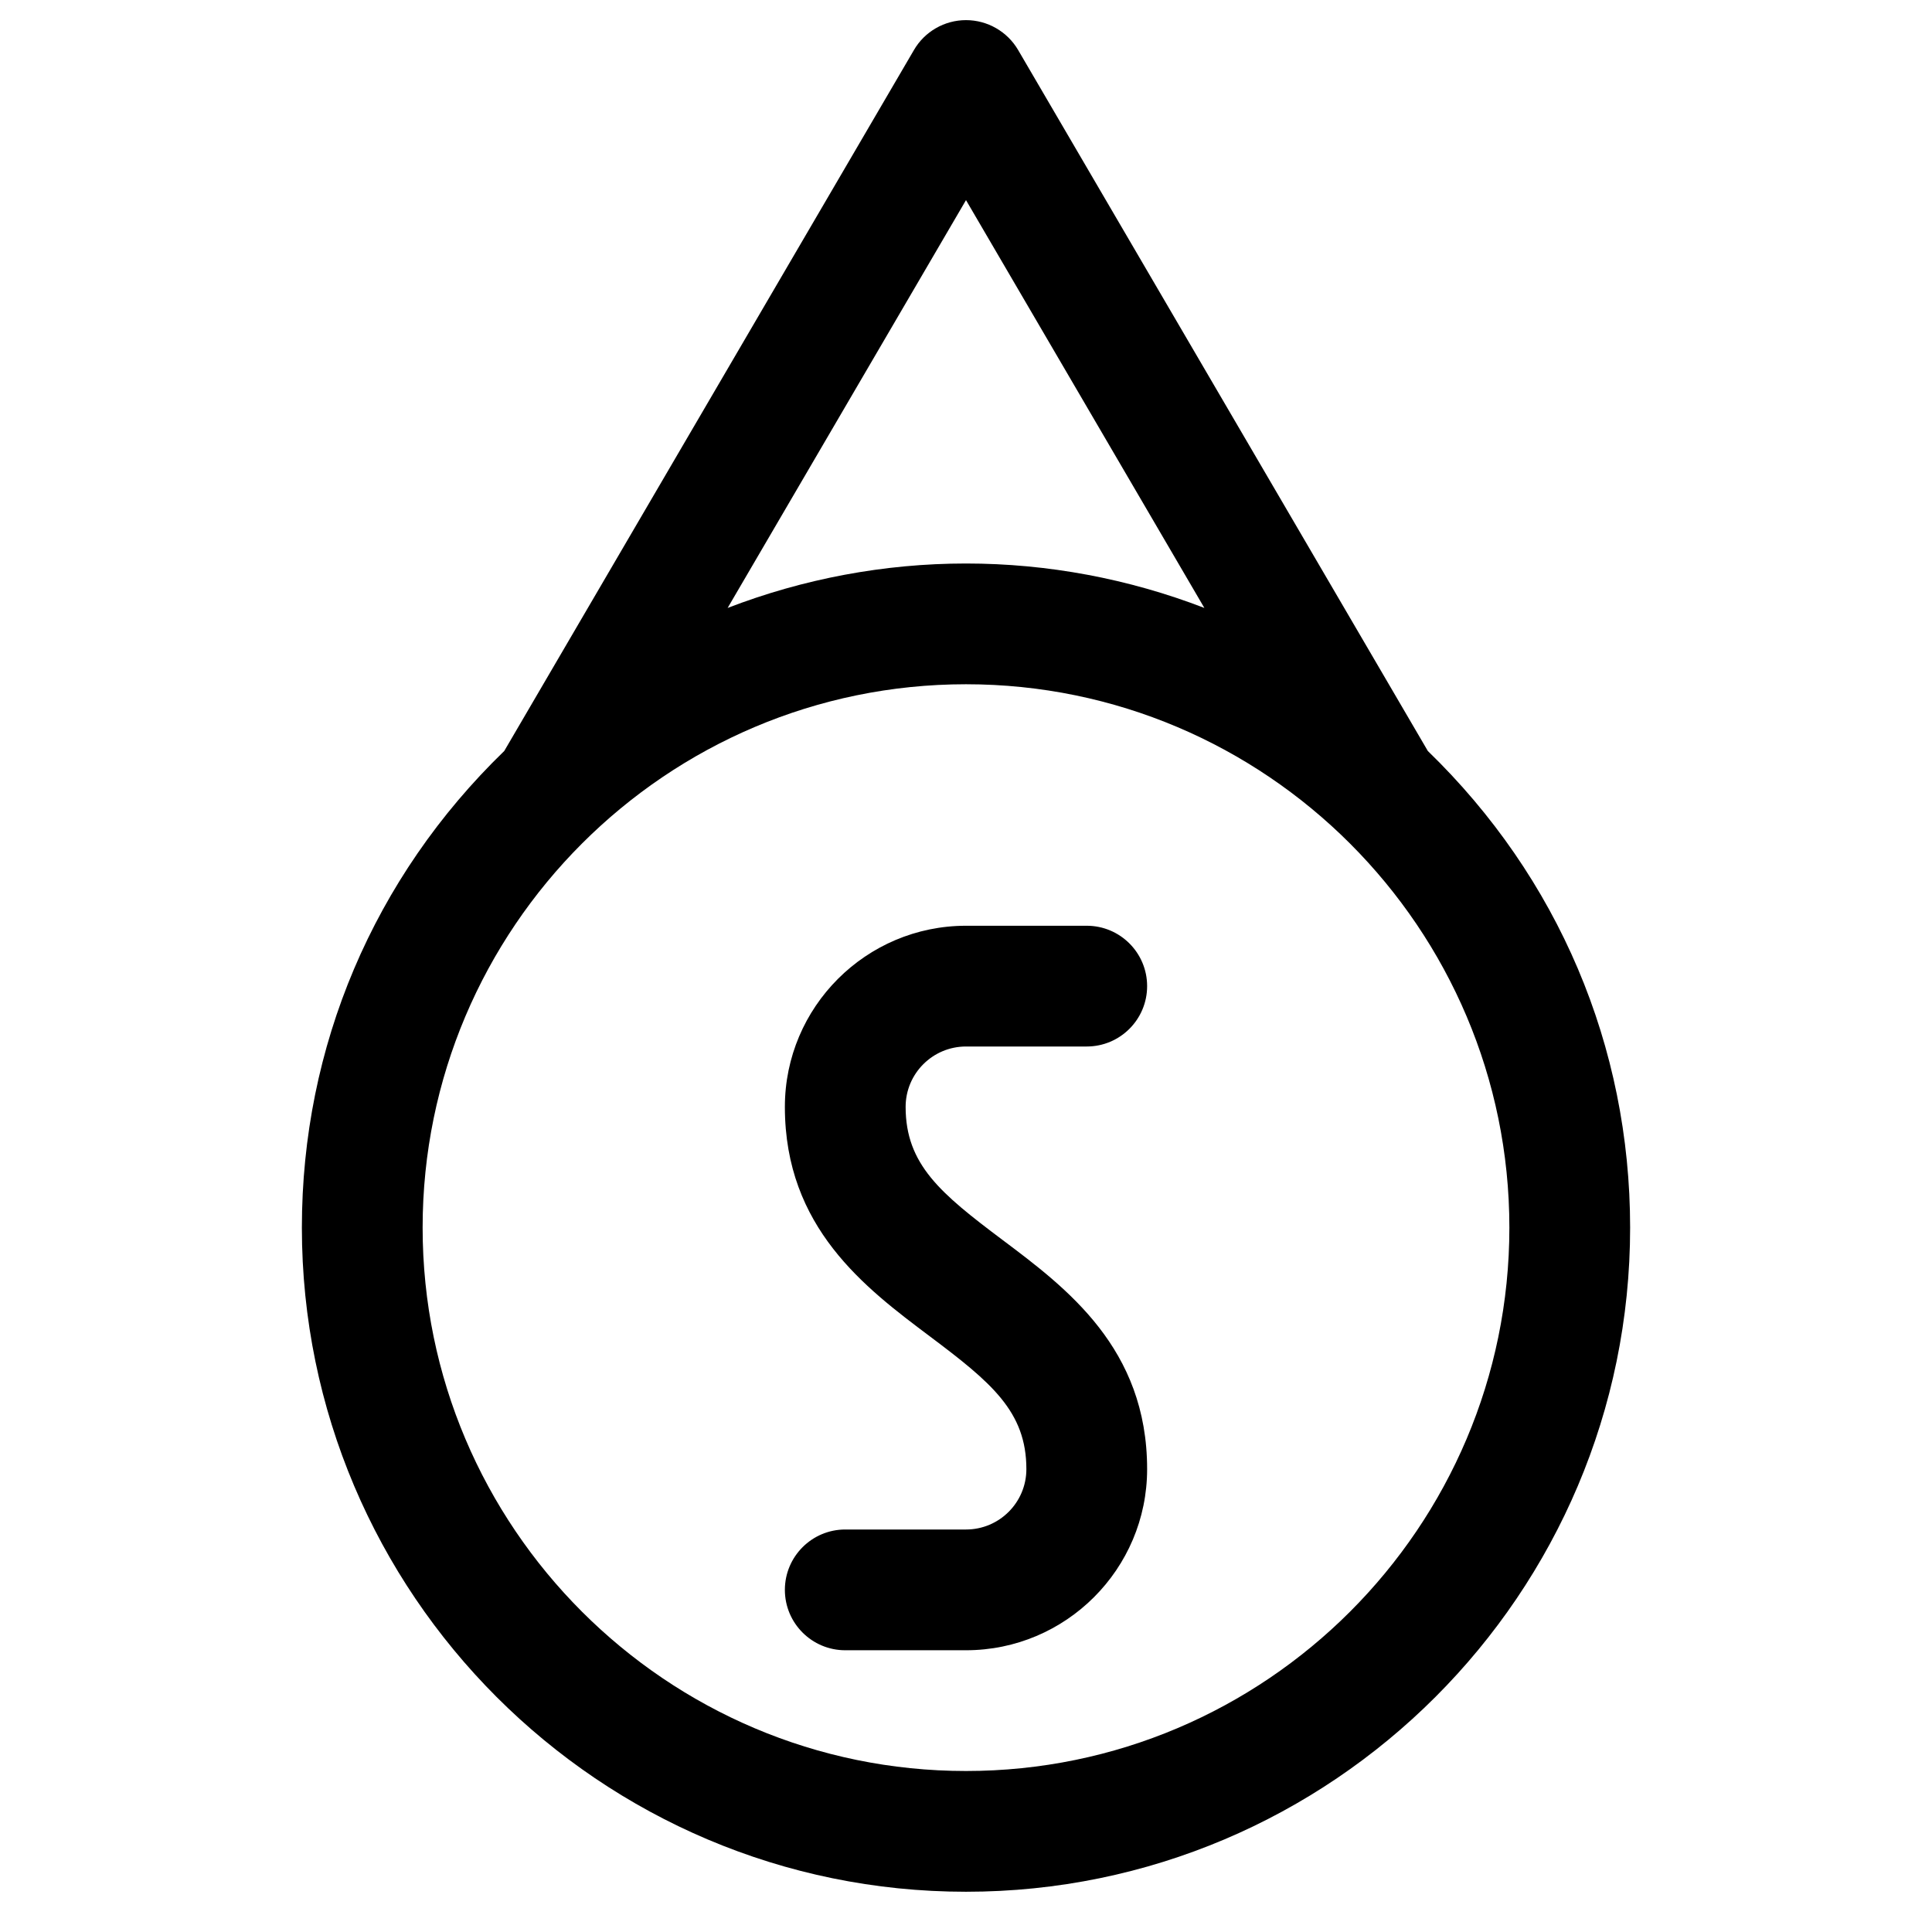 <?xml version="1.0" encoding="utf-8"?>
<!-- Generator: Adobe Illustrator 22.1.0, SVG Export Plug-In . SVG Version: 6.00 Build 0)  -->
<svg version="1.1" id="Layer_1" xmlns="http://www.w3.org/2000/svg" xmlns:xlink="http://www.w3.org/1999/xlink" x="0px" y="0px"
	 viewBox="0 0 24 24" style="enable-background:new 0 0 24 24;" xml:space="preserve">
<title>compass-south</title>
<g>
	<path d="M10.5,20.5c-0.414,0-0.75-0.336-0.75-0.75S10.086,19,10.5,19H12c0.414,0,0.75-0.336,0.75-0.75
		c0-0.715-0.434-1.075-1.2-1.65c-0.802-0.602-1.8-1.35-1.8-2.85c0-1.241,1.009-2.25,2.25-2.25h1.5c0.414,0,0.75,0.336,0.75,0.75
		S13.914,13,13.5,13H12c-0.414,0-0.75,0.336-0.75,0.75c0,0.715,0.434,1.075,1.2,1.65c0.802,0.602,1.8,1.35,1.8,2.85
		c0,1.241-1.009,2.25-2.25,2.25H10.5z"/>
	<path d="M12,23.5c-4.549,0-8.25-3.701-8.25-8.25c0-2.25,0.892-4.35,2.514-5.921l5.089-8.707C11.486,0.392,11.734,0.25,12,0.25
		c0.266,0,0.514,0.142,0.648,0.372l5.089,8.707C19.358,10.9,20.25,13,20.25,15.25C20.25,19.799,16.549,23.5,12,23.5z M12,8.5
		c-3.722,0-6.75,3.028-6.75,6.75S8.278,22,12,22s6.75-3.028,6.75-6.75S15.722,8.5,12,8.5z M12,7c1.014,0,2.019,0.189,2.961,0.552
		L12,2.486L9.039,7.552C9.981,7.189,10.986,7,12,7z"/>
</g>
</svg>
